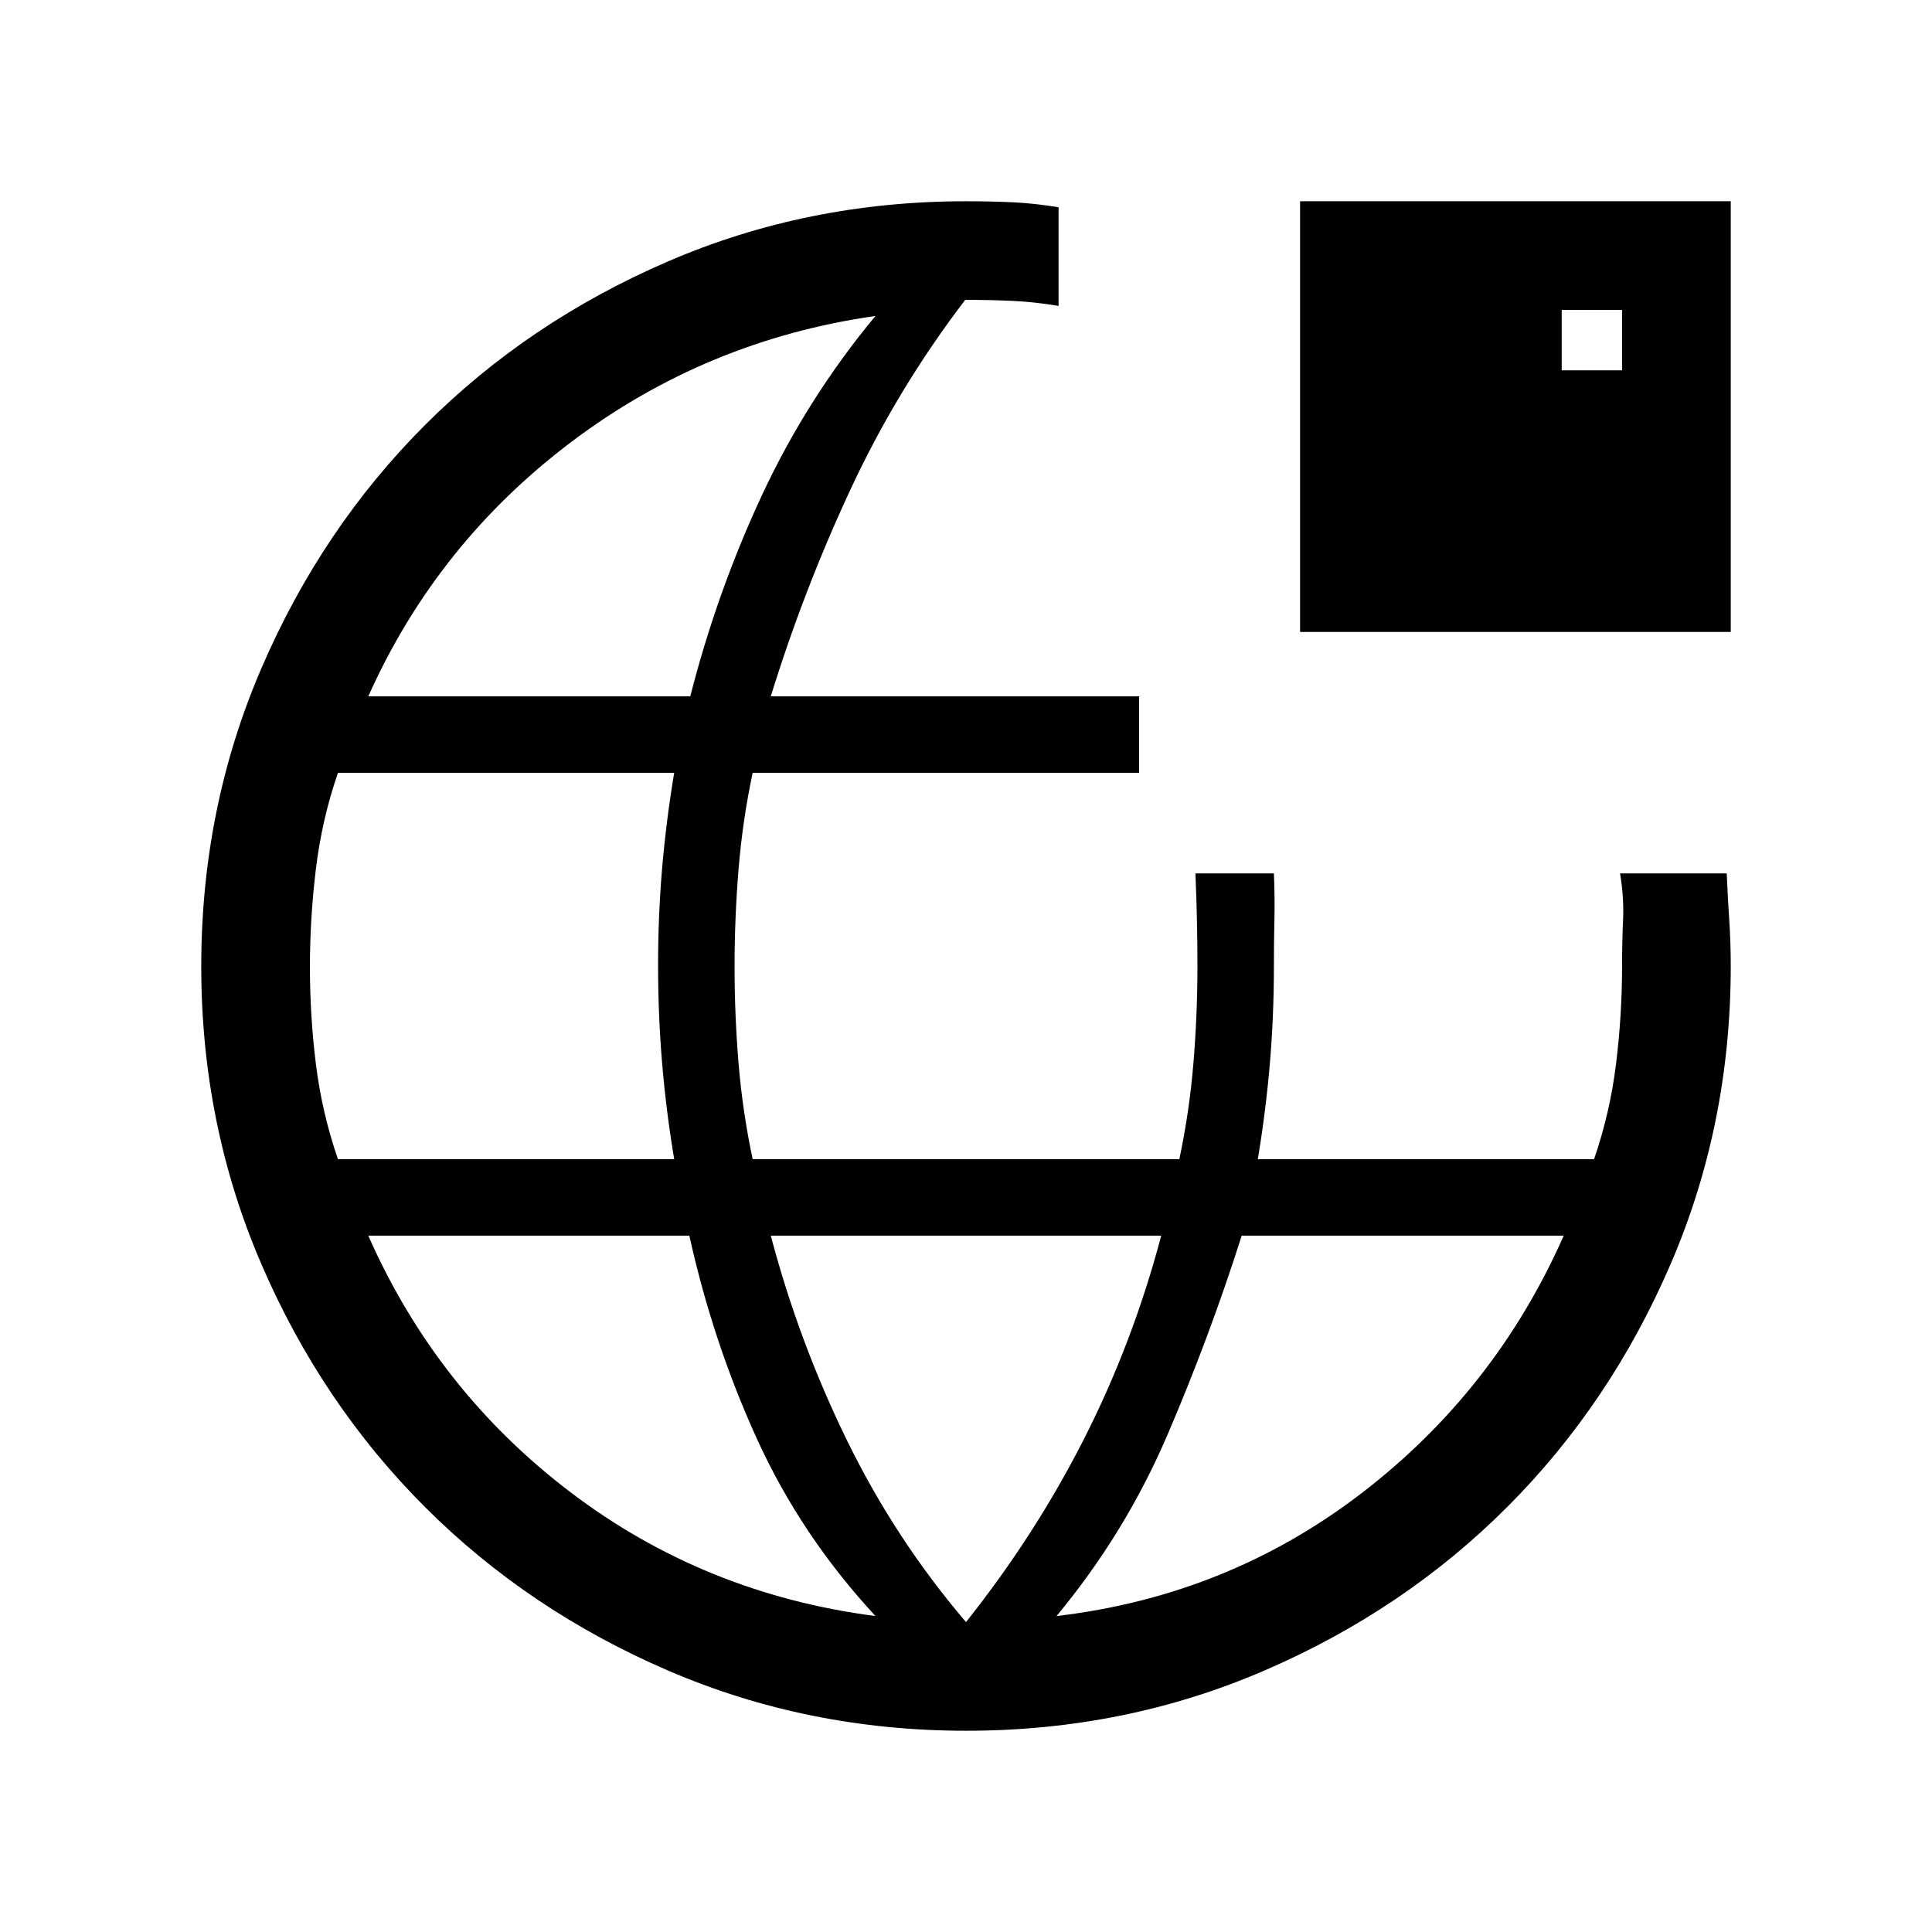 <svg xmlns="http://www.w3.org/2000/svg" height="24" viewBox="0 -960 960 960" width="24"><path d="M480.17-100q-78.81 0-148.21-29.91T211.23-211.1q-51.34-51.28-81.28-120.59Q100-401.01 100-479.83q0-78.81 29.93-148.21 29.92-69.4 81.22-120.73 51.3-51.34 120.65-81.28Q401.15-860 480-860q12 0 23 .5t23 2.5v49q-12-2-23-2.5t-23.39-.5q-33.61 44-56.93 94.04Q399.36-666.93 383-614h183v38H374q-5 23.5-7 47.75t-2 48.5q0 24.25 2 48.25t7 47.5h212q5-23.5 7-47.67 2-24.16 2-48.33 0-11.5-.25-23t-.75-23h39q.5 12 .25 23t-.25 23q0 24.67-2 48.33-2 23.67-6 47.67h167.07Q800-407 803-431.33q3-24.34 3-48.67 0-12 .5-23t-1.5-23h53q.5 12 1.25 23t.75 23q0 78.85-29.91 148.2T748.9-211.15q-51.28 51.3-120.59 81.22Q558.99-100 480.17-100ZM167.93-384H335q-4-24-6-47.75t-2-48.5q0-24.75 2-48.25t6-47.5H167.93Q160-553 157-528.5t-3 49q0 24.5 3 48.5t10.93 47ZM435-157q-37-40-58.87-88.01-21.88-48.02-33.6-100.99H183q34 77 100.5 127.5T435-157ZM183-614h160q13.25-51.97 35.63-99.99Q401-762 435-803q-84 12-151 62.5T183-614Zm297 460q34.34-43.14 58.67-91.07Q563-293 577-346H383q14 53 38 102t59 90Zm45-3q85-10 151.5-61T777-346H617q-16.25 50.97-37.12 99.49Q559-198 525-157Zm121-489v-214h214v214H646Zm130-130h30v-30h-30v30Z"/></svg>